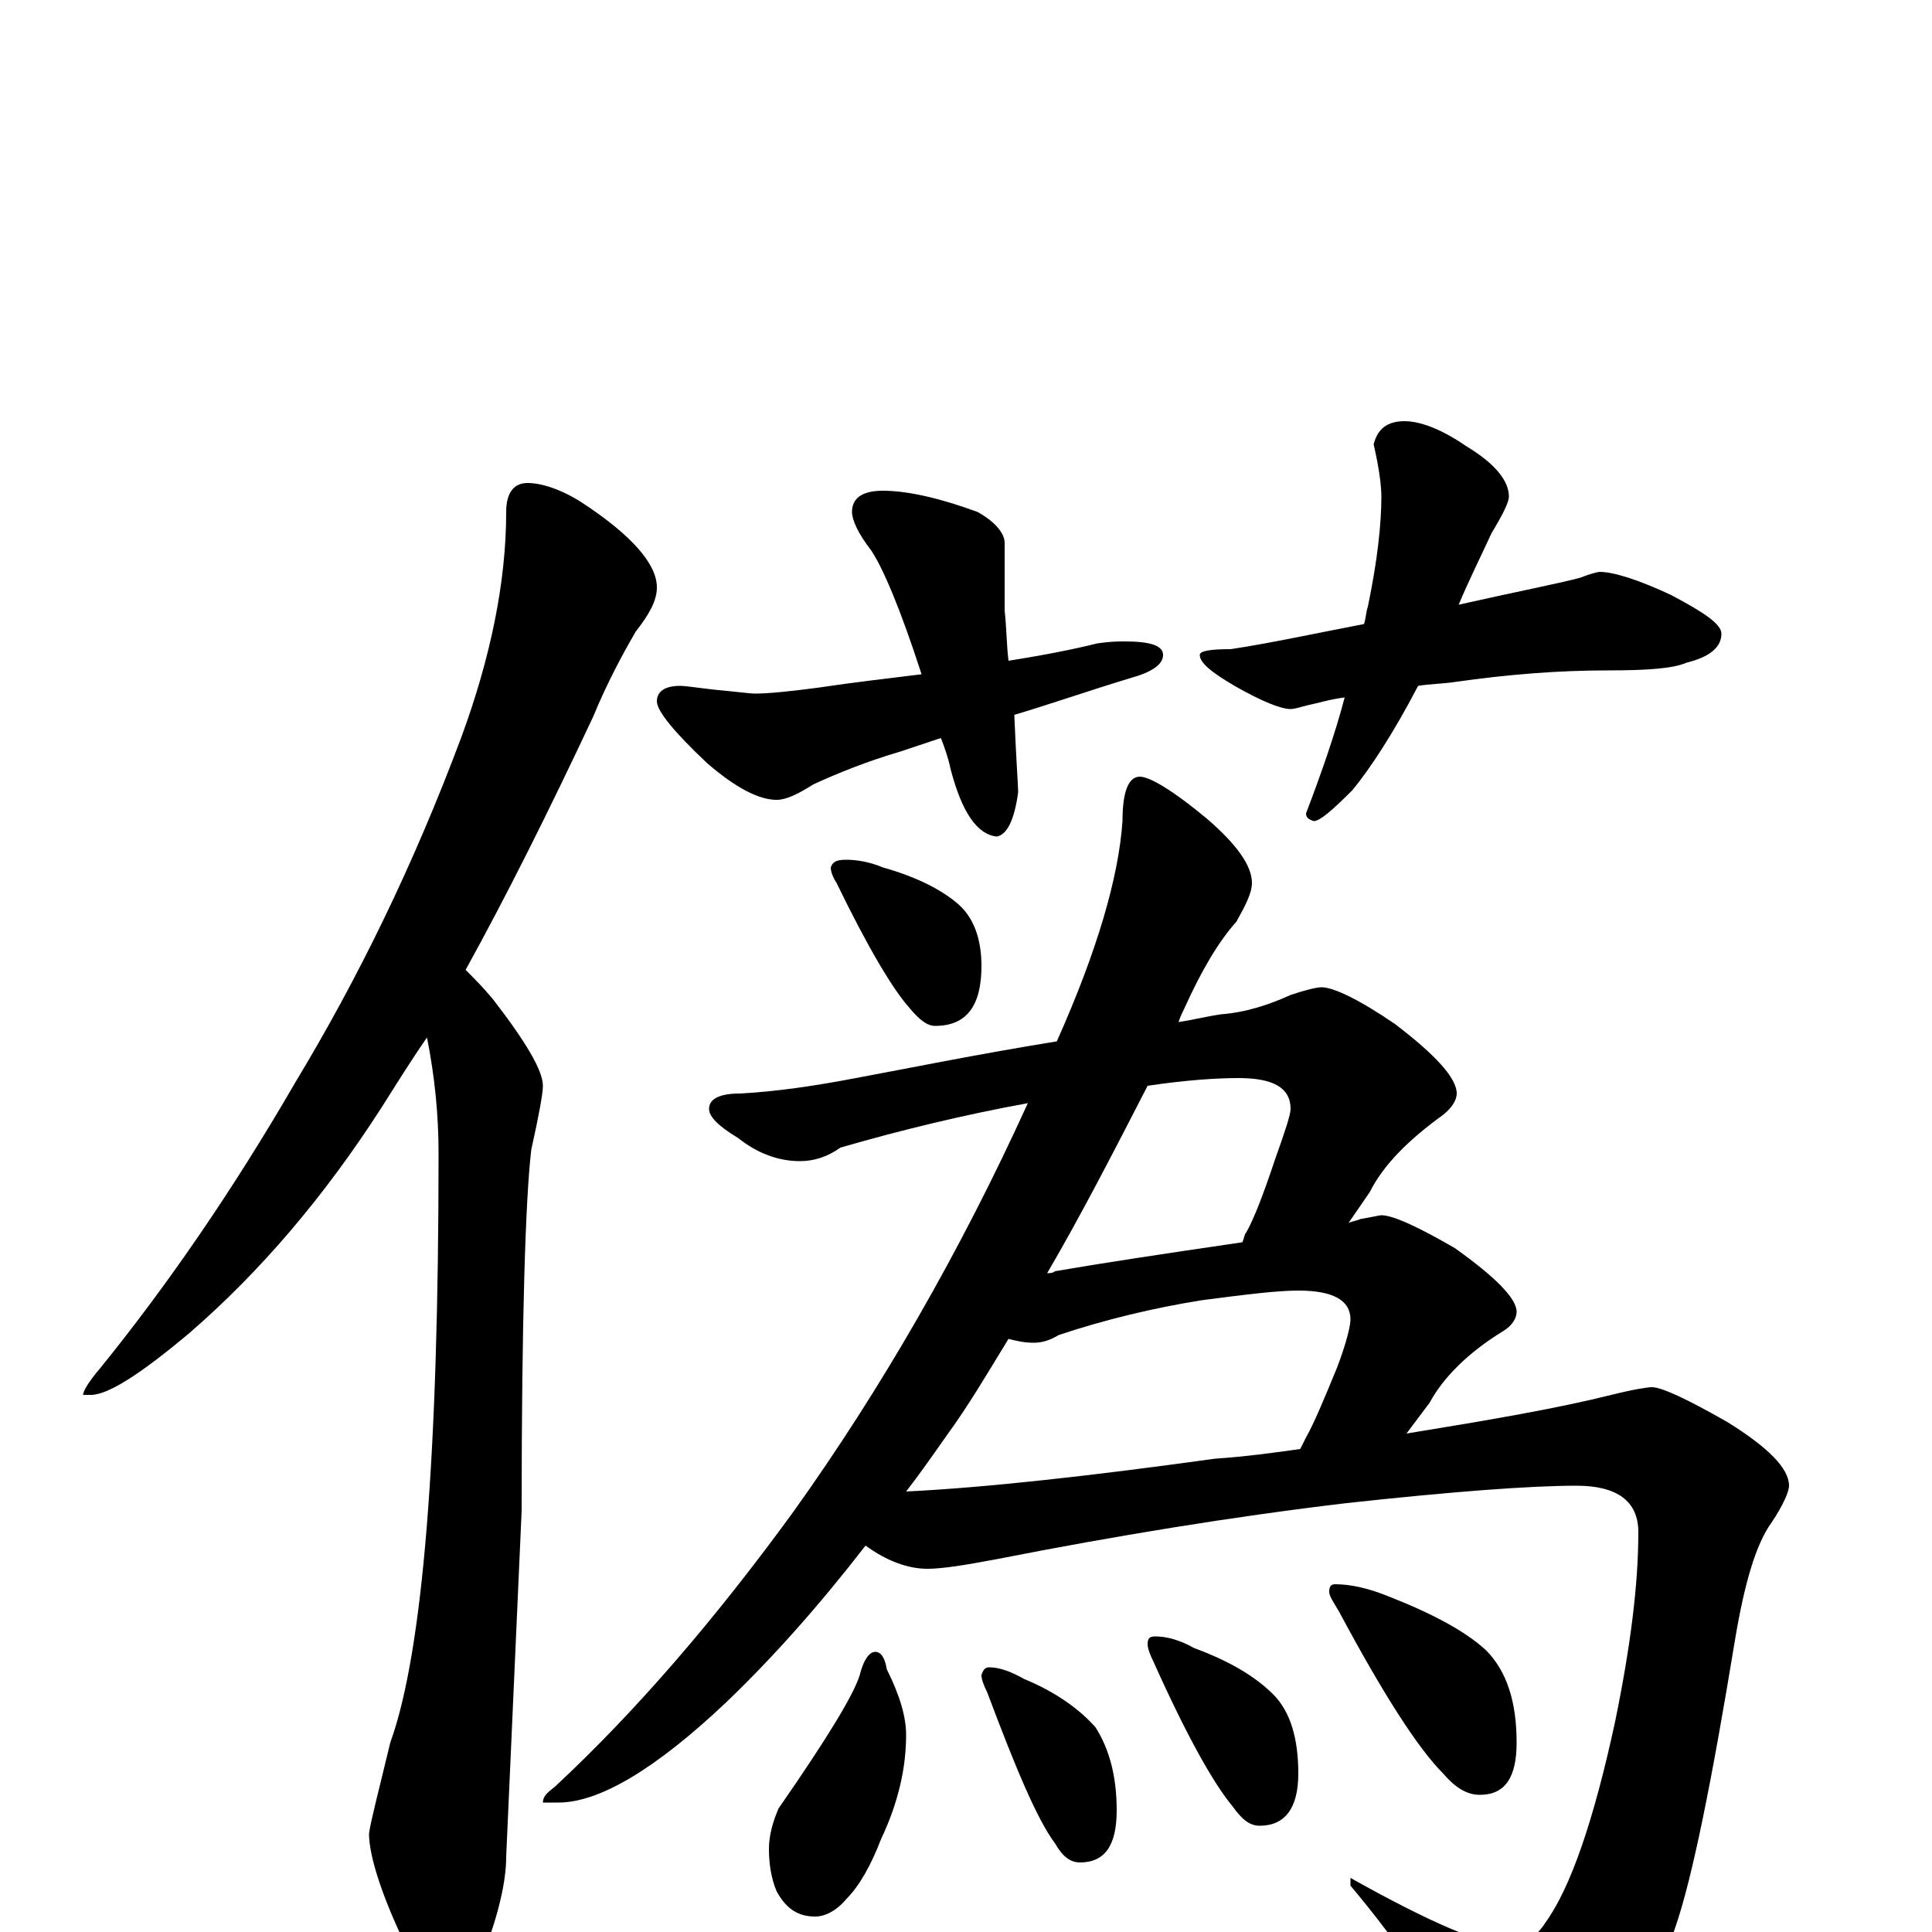 <?xml version="1.0" encoding="utf-8" ?>
<!DOCTYPE svg PUBLIC "-//W3C//DTD SVG 1.1//EN" "http://www.w3.org/Graphics/SVG/1.1/DTD/svg11.dtd">
<svg version="1.1" id="Layer_1" xmlns="http://www.w3.org/2000/svg" xmlns:xlink="http://www.w3.org/1999/xlink" x="0px" y="145px" width="1000px" height="1000px" viewBox="0 0 1000 1000" enable-background="new 0 0 1000 1000" xml:space="preserve">
<g id="Layer_1">
<path id="glyph" transform="matrix(1 0 0 -1 0 1000)" d="M273,750C280,750 290,747 301,740C327,723 340,708 340,696C340,689 336,682 329,673C322,661 314,646 307,629C284,580 262,536 241,498C245,494 250,489 255,483C272,461 281,446 281,438C281,434 279,423 275,405C272,380 270,317 270,218l-8,-179C262,26 258,9 250,-12C245,-27 240,-35 234,-35C226,-35 218,-26 210,-7C197,20 191,40 191,51C192,58 196,73 202,98C219,145 227,247 227,403C227,423 225,443 221,463C212,450 204,437 197,426C168,381 135,342 98,310C73,289 56,278 47,278l-4,0C43,280 46,285 52,292C86,334 120,383 153,440C185,493 214,552 239,619C254,660 262,699 262,735C262,745 266,750 273,750M457,746C470,746 487,742 506,735C515,730 520,724 520,719C520,703 520,691 520,684C521,675 521,666 522,658C541,661 556,664 568,667C575,668 579,668 582,668C595,668 602,666 602,661C602,656 596,652 585,649C562,642 542,635 525,630C526,606 527,593 527,590C525,575 521,568 516,567C506,568 498,579 492,602C491,607 489,613 487,618l-21,-7C449,606 434,600 421,594C413,589 407,586 402,586C393,586 381,592 366,605C349,621 340,632 340,637C340,642 344,645 352,645C355,645 361,644 370,643C381,642 388,641 391,641C397,641 408,642 423,644C443,647 461,649 477,651C466,685 457,706 451,715C444,724 441,731 441,735C441,742 446,746 457,746M727,782C735,782 746,778 759,769C774,760 781,751 781,743C781,740 778,734 772,724C766,711 760,699 755,687C786,694 807,698 818,701C823,703 827,704 828,704C835,704 848,700 865,692C882,683 891,677 891,672C891,665 885,660 873,657C866,654 853,653 832,653C807,653 781,651 753,647C746,646 740,646 734,645C721,620 709,602 700,591C689,580 683,575 680,575C677,576 676,577 676,579C684,600 691,620 696,639C688,638 682,636 677,635C673,634 670,633 668,633C663,633 653,637 639,645C627,652 621,657 621,661C621,663 626,664 637,664C657,667 680,672 706,677C707,680 707,683 708,686C713,710 715,729 715,743C715,748 714,757 711,770C713,778 718,782 727,782M438,555C443,555 450,554 457,551C475,546 488,539 496,532C504,525 508,514 508,500C508,479 500,469 484,469C480,469 476,472 471,478C462,488 449,510 433,543C431,546 430,549 430,551C431,554 433,555 438,555M590,598C595,598 607,591 625,576C640,563 648,552 648,543C648,538 645,532 640,523C631,513 622,498 613,478C612,476 611,474 610,471C617,472 625,474 632,475C645,476 657,480 668,485C677,488 682,489 684,489C690,489 703,483 722,470C743,454 754,442 754,434C754,431 752,427 747,423C729,410 716,397 709,383l-11,-16C700,368 702,368 704,369C710,370 714,371 715,371C721,371 734,365 753,354C774,339 785,328 785,321C785,318 783,314 778,311C760,300 747,287 740,274l-12,-16C771,265 806,271 834,278C846,281 853,282 855,282C860,282 873,276 894,264C915,251 926,240 926,231C926,228 923,221 917,212C909,201 903,181 898,151C886,78 876,28 867,2C854,-37 838,-63 817,-77C804,-85 794,-89 785,-89C776,-89 768,-81 760,-65C745,-37 725,-7 699,24l0,4C740,5 768,-7 781,-7C788,-7 795,-3 800,5C813,23 825,58 836,109C844,148 848,180 848,207C848,223 837,231 816,231C792,231 752,228 697,222C638,215 577,205 516,193C500,190 488,188 480,188C470,188 459,192 448,200C424,169 400,142 376,119C339,84 310,67 289,67l-8,0C281,70 283,72 287,75C330,115 371,163 411,218C456,281 497,352 532,429C499,423 466,415 435,406C428,401 421,399 414,399C403,399 392,403 382,411C372,417 367,422 367,426C367,431 372,434 383,434C402,435 422,438 443,442C470,447 504,454 547,461C568,508 579,546 581,575C581,590 584,598 590,598M469,228C510,230 564,236 629,245C644,246 659,248 673,250C674,252 675,254 676,256C680,263 685,275 692,292C697,305 699,314 699,317C699,327 690,332 672,332C661,332 645,330 622,327C597,323 572,317 548,309C543,306 539,305 535,305C530,305 526,306 522,307C511,289 501,272 490,257C483,247 476,237 469,228M542,341C543,341 545,341 546,342C569,346 602,351 643,357C644,359 644,361 645,362C649,369 654,382 660,400C665,414 668,423 668,426C668,437 659,442 641,442C630,442 614,441 594,438C576,403 559,370 542,341M453,145C456,145 458,142 459,136C466,122 469,111 469,102C469,85 465,67 456,48C451,35 445,24 438,17C433,11 427,8 422,8C413,8 407,12 402,21C399,28 398,36 398,43C398,50 400,57 403,64C428,100 442,123 445,133C447,141 450,145 453,145M512,137C517,137 523,135 530,131C547,124 559,115 567,106C574,95 578,81 578,63C578,45 572,36 559,36C554,36 550,39 546,46C537,58 526,84 511,124C509,128 508,131 508,133C509,136 510,137 512,137M598,153C604,153 611,151 618,147C637,140 650,132 659,123C668,114 672,100 672,82C672,64 665,55 652,55C647,55 643,58 638,65C628,77 614,102 597,140C595,144 594,147 594,149C594,152 595,153 598,153M691,180C699,180 708,178 718,174C741,165 758,156 769,146C780,135 785,119 785,98C785,80 779,71 766,71C759,71 753,75 747,82C734,95 716,123 693,166C690,171 688,174 688,176C688,179 689,180 691,180z"/>
</g>
</svg>
